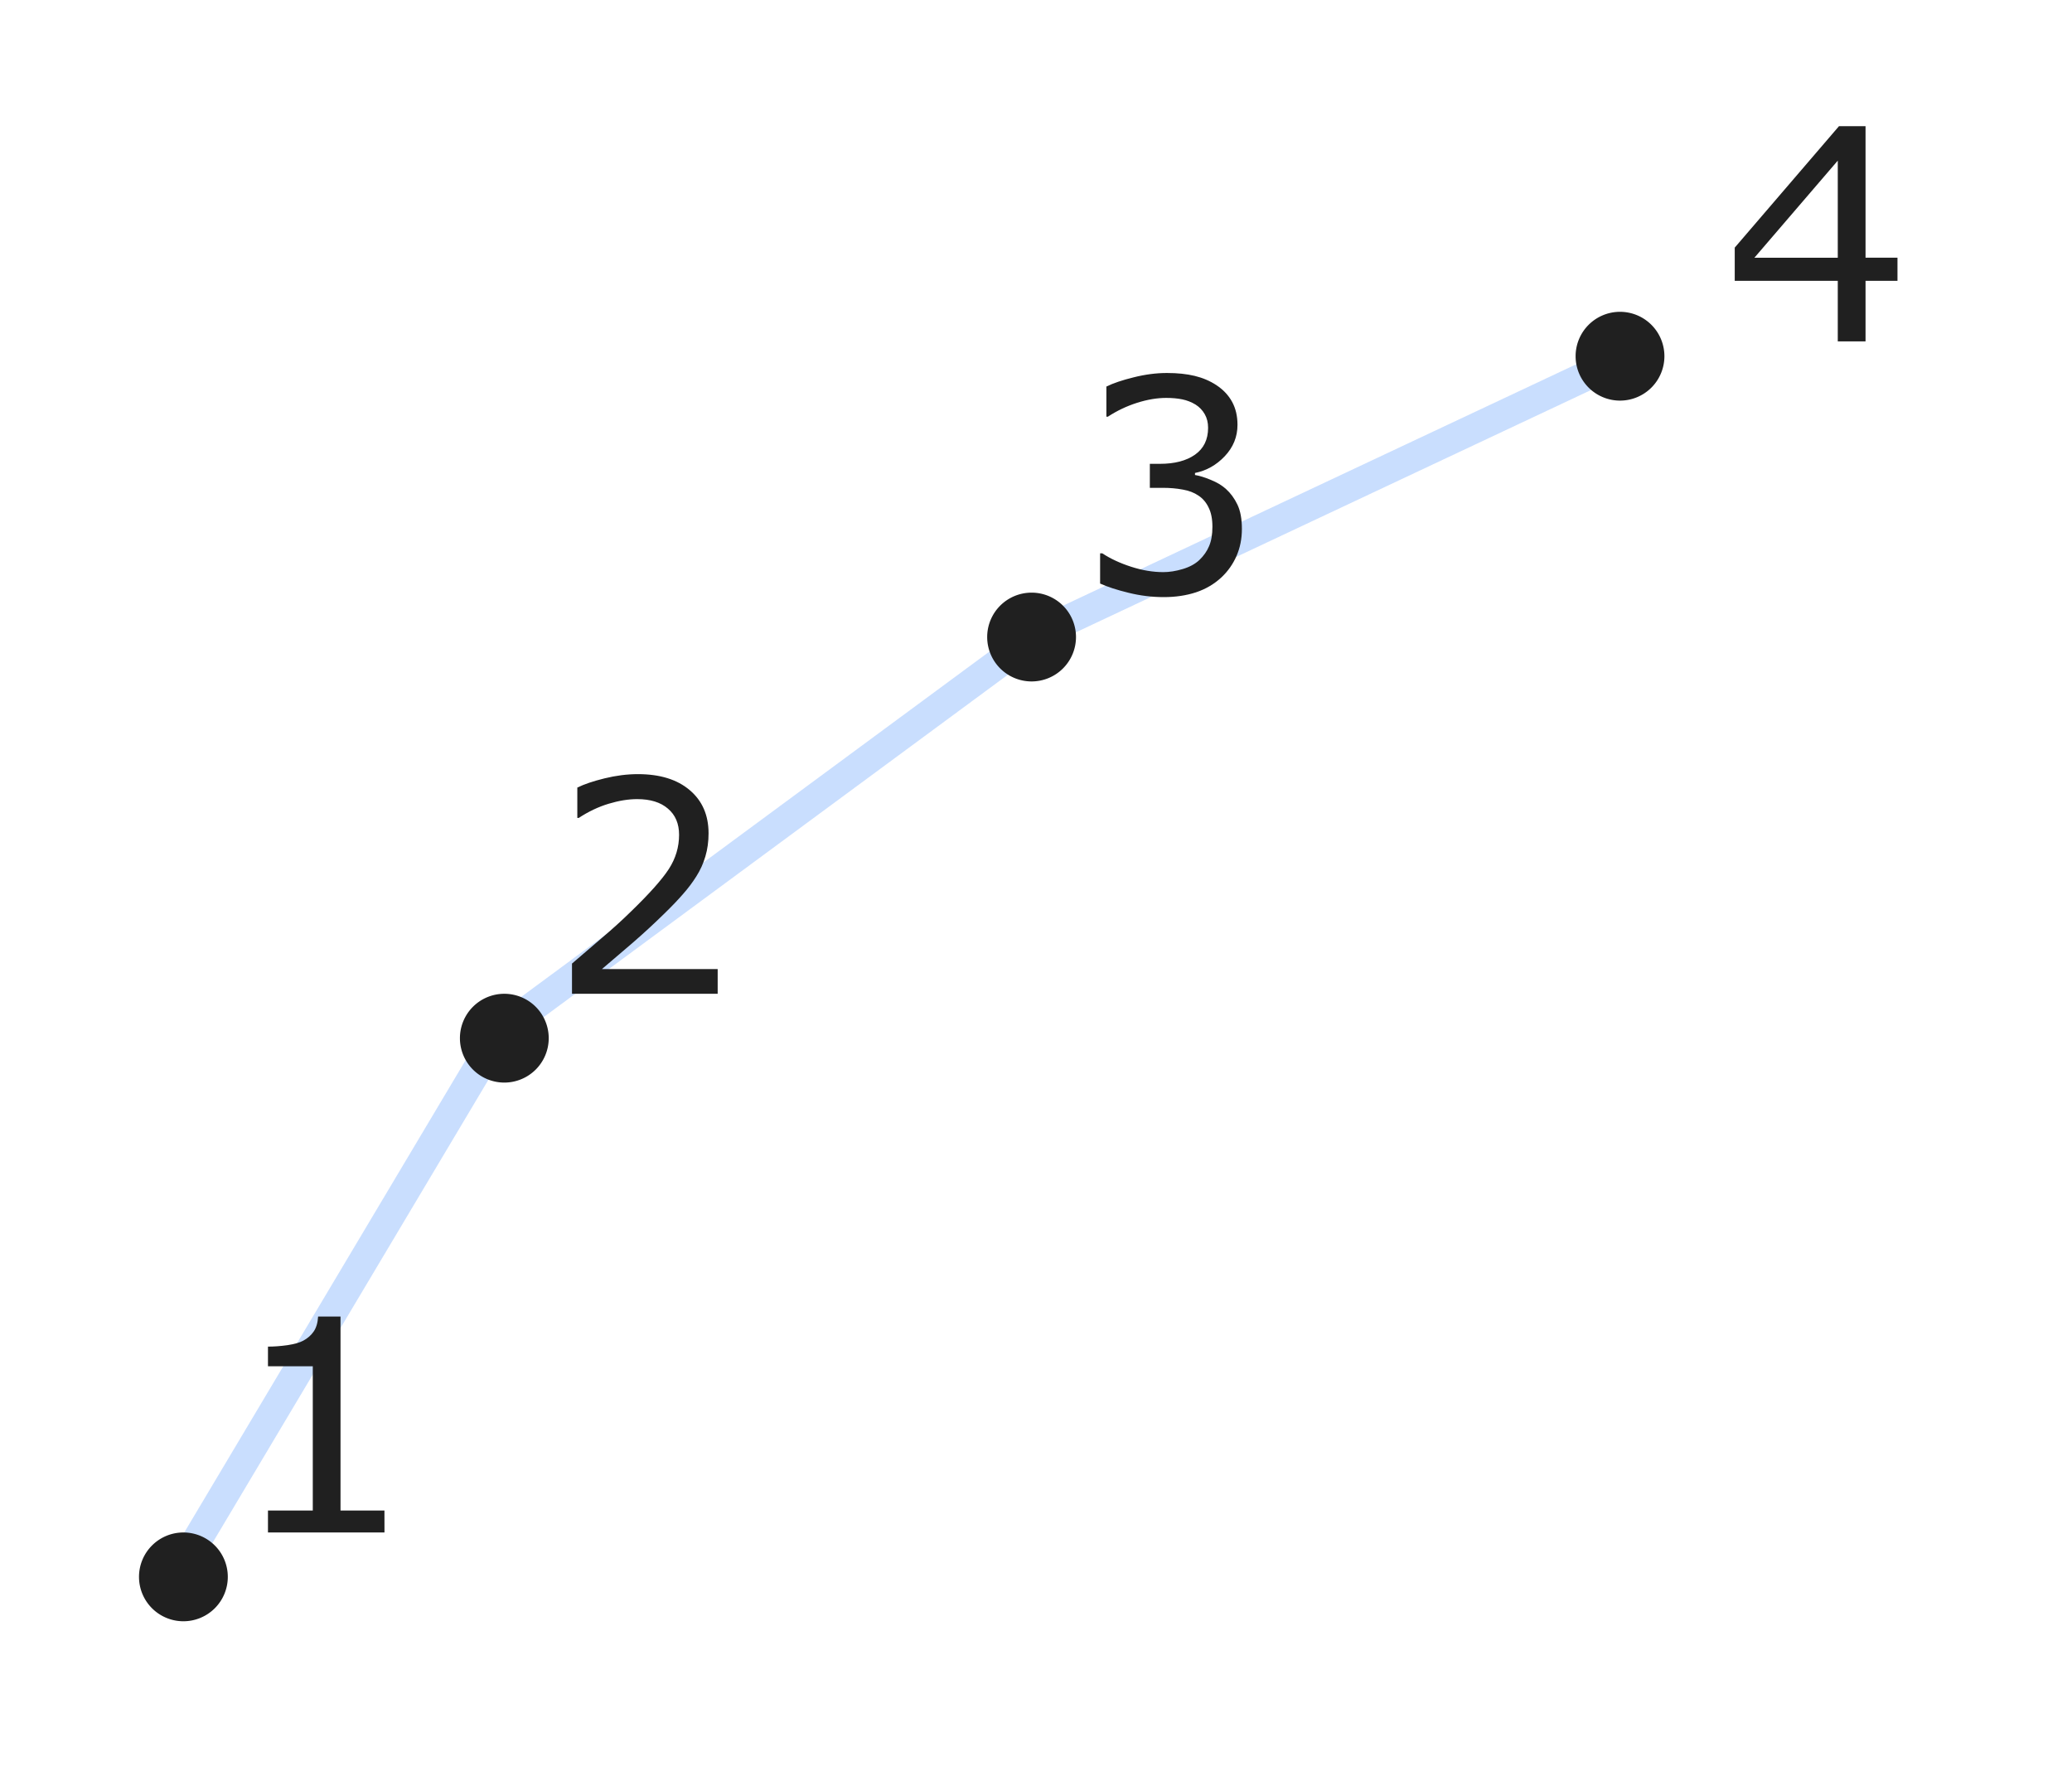 <?xml version="1.0" encoding="UTF-8" standalone="no"?><svg
   width="70"
   height="60"
   viewBox="0 0 70 60"
   version="1.1"
   id="svg1"
   sodipodi:docname="org.inkscape.filter.number-nodes.svg"
   inkscape:version="1.4-dev (de72ba3c18, 2023-06-27, custom)"
   xmlns:inkscape="http://www.inkscape.org/namespaces/inkscape"
   xmlns:sodipodi="http://sodipodi.sourceforge.net/DTD/sodipodi-0.dtd"
   xmlns="http://www.w3.org/2000/svg"
   xmlns:svg="http://www.w3.org/2000/svg">
  <sodipodi:namedview
     id="namedview1"
     pagecolor="#ffffff"
     bordercolor="#000000"
     borderopacity="0.25"
     inkscape:showpageshadow="2"
     inkscape:pageopacity="0.0"
     inkscape:pagecheckerboard="0"
     inkscape:deskcolor="#d1d1d1"
     showgrid="false"
     inkscape:zoom="1"
     inkscape:cx="65"
     inkscape:cy="33"
     inkscape:current-layer="svg1" />
  <defs
     id="defs1" />
  <path
     style="fill:none;fill-rule:evenodd;stroke:#a8cbfe;stroke-width:1;stroke-miterlimit:5.5;stroke-dasharray:none;stroke-opacity:0.623"
     d="M 6.067,53.018 16.909,34.818 35.109,21.394 54.73,12.164"
     id="path8"
     sodipodi:nodetypes="cccc" />
  <g
     inkscape:label="org.inkscape.filter.number-nodes"
     inkscape:groupmode="layer"
     id="layer1">
    <g
       id="g8"
       transform="translate(0,1)"
       style="fill:#202020">
      <g
         id="g4"
         style="fill:#202020">
        <path
           id="circle1"
           d="m 7.696,52.276 a 1.5,1.5 0 0 1 -1.5,1.5 1.5,1.5 0 0 1 -1.5,-1.5 1.5,1.5 0 0 1 1.5,-1.5 1.5,1.5 0 0 1 1.5,1.5 z"
           style="fill:#202020" />
        <path
           id="circle2"
           d="m 18.538,34.076 a 1.5,1.5 0 0 1 -1.5,1.5 1.5,1.5 0 0 1 -1.5,-1.5 1.5,1.5 0 0 1 1.5,-1.5 1.5,1.5 0 0 1 1.5,1.5 z"
           style="fill:#202020" />
        <path
           id="circle3"
           d="m 36.351,20.523 a 1.5,1.5 0 0 1 -1.5,1.5 1.5,1.5 0 0 1 -1.5,-1.5 1.5,1.5 0 0 1 1.5,-1.5 1.5,1.5 0 0 1 1.5,1.5 z"
           style="fill:#202020" />
        <path
           id="circle4"
           d="m 56.23,11.035 a 1.5,1.5 0 0 1 -1.5,1.5 1.5,1.5 0 0 1 -1.5,-1.5 1.5,1.5 0 0 1 1.5,-1.5 1.5,1.5 0 0 1 1.5,1.5 z"
           style="fill:#202020" />
      </g>
      <g
         id="g7"
         style="fill:#202020">
        <path
           d="M 12.989,50.776 H 9.053 V 50.034 H 10.567 V 45.161 H 9.053 v -0.664 q 0.308,0 0.659,-0.049 0.352,-0.054 0.532,-0.151 0.225,-0.122 0.352,-0.308 0.132,-0.19 0.151,-0.508 h 0.757 v 6.553 h 1.484 z"
           id="text4"
           style="font-size:10px;fill:#202020"
           aria-label="1" />
        <path
           d="m 24.246,32.576 h -4.922 v -1.021 q 0.513,-0.439 1.025,-0.879 0.518,-0.439 0.962,-0.874 0.938,-0.908 1.284,-1.44 0.347,-0.537 0.347,-1.157 0,-0.566 -0.376,-0.884 -0.371,-0.322 -1.04,-0.322 -0.444,0 -0.962,0.156 -0.518,0.156 -1.011,0.479 h -0.049 v -1.025 q 0.347,-0.171 0.923,-0.312 0.581,-0.142 1.123,-0.142 1.118,0 1.753,0.542 0.635,0.537 0.635,1.46 0,0.415 -0.107,0.776 -0.103,0.356 -0.308,0.679 -0.19,0.303 -0.449,0.596 -0.254,0.293 -0.62,0.649 -0.522,0.513 -1.079,0.996 -0.557,0.479 -1.04,0.889 h 3.911 z"
           id="text5"
           style="font-size:10px;fill:#202020"
           aria-label="2" />
        <path
           d="m 41.419,15.522 q 0.234,0.21 0.386,0.527 0.151,0.317 0.151,0.82 0,0.498 -0.181,0.913 -0.181,0.415 -0.508,0.723 -0.366,0.342 -0.864,0.508 -0.493,0.161 -1.084,0.161 -0.605,0 -1.191,-0.146 -0.586,-0.142 -0.962,-0.312 v -1.021 h 0.073 q 0.415,0.273 0.977,0.454 0.562,0.181 1.084,0.181 0.308,0 0.654,-0.103 0.347,-0.103 0.562,-0.303 0.225,-0.215 0.332,-0.474 0.112,-0.259 0.112,-0.654 0,-0.391 -0.127,-0.645 -0.122,-0.259 -0.342,-0.405 -0.22,-0.151 -0.532,-0.205 -0.312,-0.059 -0.674,-0.059 h -0.439 v -0.811 h 0.342 q 0.742,0 1.182,-0.308 0.444,-0.312 0.444,-0.908 0,-0.264 -0.112,-0.459 -0.112,-0.2 -0.312,-0.327 -0.21,-0.127 -0.449,-0.176 -0.239,-0.049 -0.542,-0.049 -0.464,0 -0.986,0.166 -0.522,0.166 -0.986,0.469 h -0.049 V 12.06 q 0.347,-0.171 0.923,-0.312 0.581,-0.146 1.123,-0.146 0.532,0 0.938,0.098 0.405,0.098 0.732,0.312 0.352,0.234 0.532,0.566 0.181,0.332 0.181,0.776 0,0.605 -0.43,1.06 -0.425,0.449 -1.006,0.566 v 0.068 q 0.234,0.039 0.537,0.166 0.303,0.122 0.513,0.308 z"
           id="text6"
           style="font-size:10px;fill:#202020"
           aria-label="3" />
        <path
           d="m 64.104,8.489 h -1.079 v 2.046 h -0.938 V 8.489 H 58.606 V 7.366 l 3.521,-4.102 h 0.898 v 4.443 h 1.079 z m -2.017,-0.781 v -3.281 l -2.817,3.281 z"
           id="text7"
           style="font-size:10px;fill:#202020"
           aria-label="4" />
      </g>
    </g>
  </g>
</svg>
